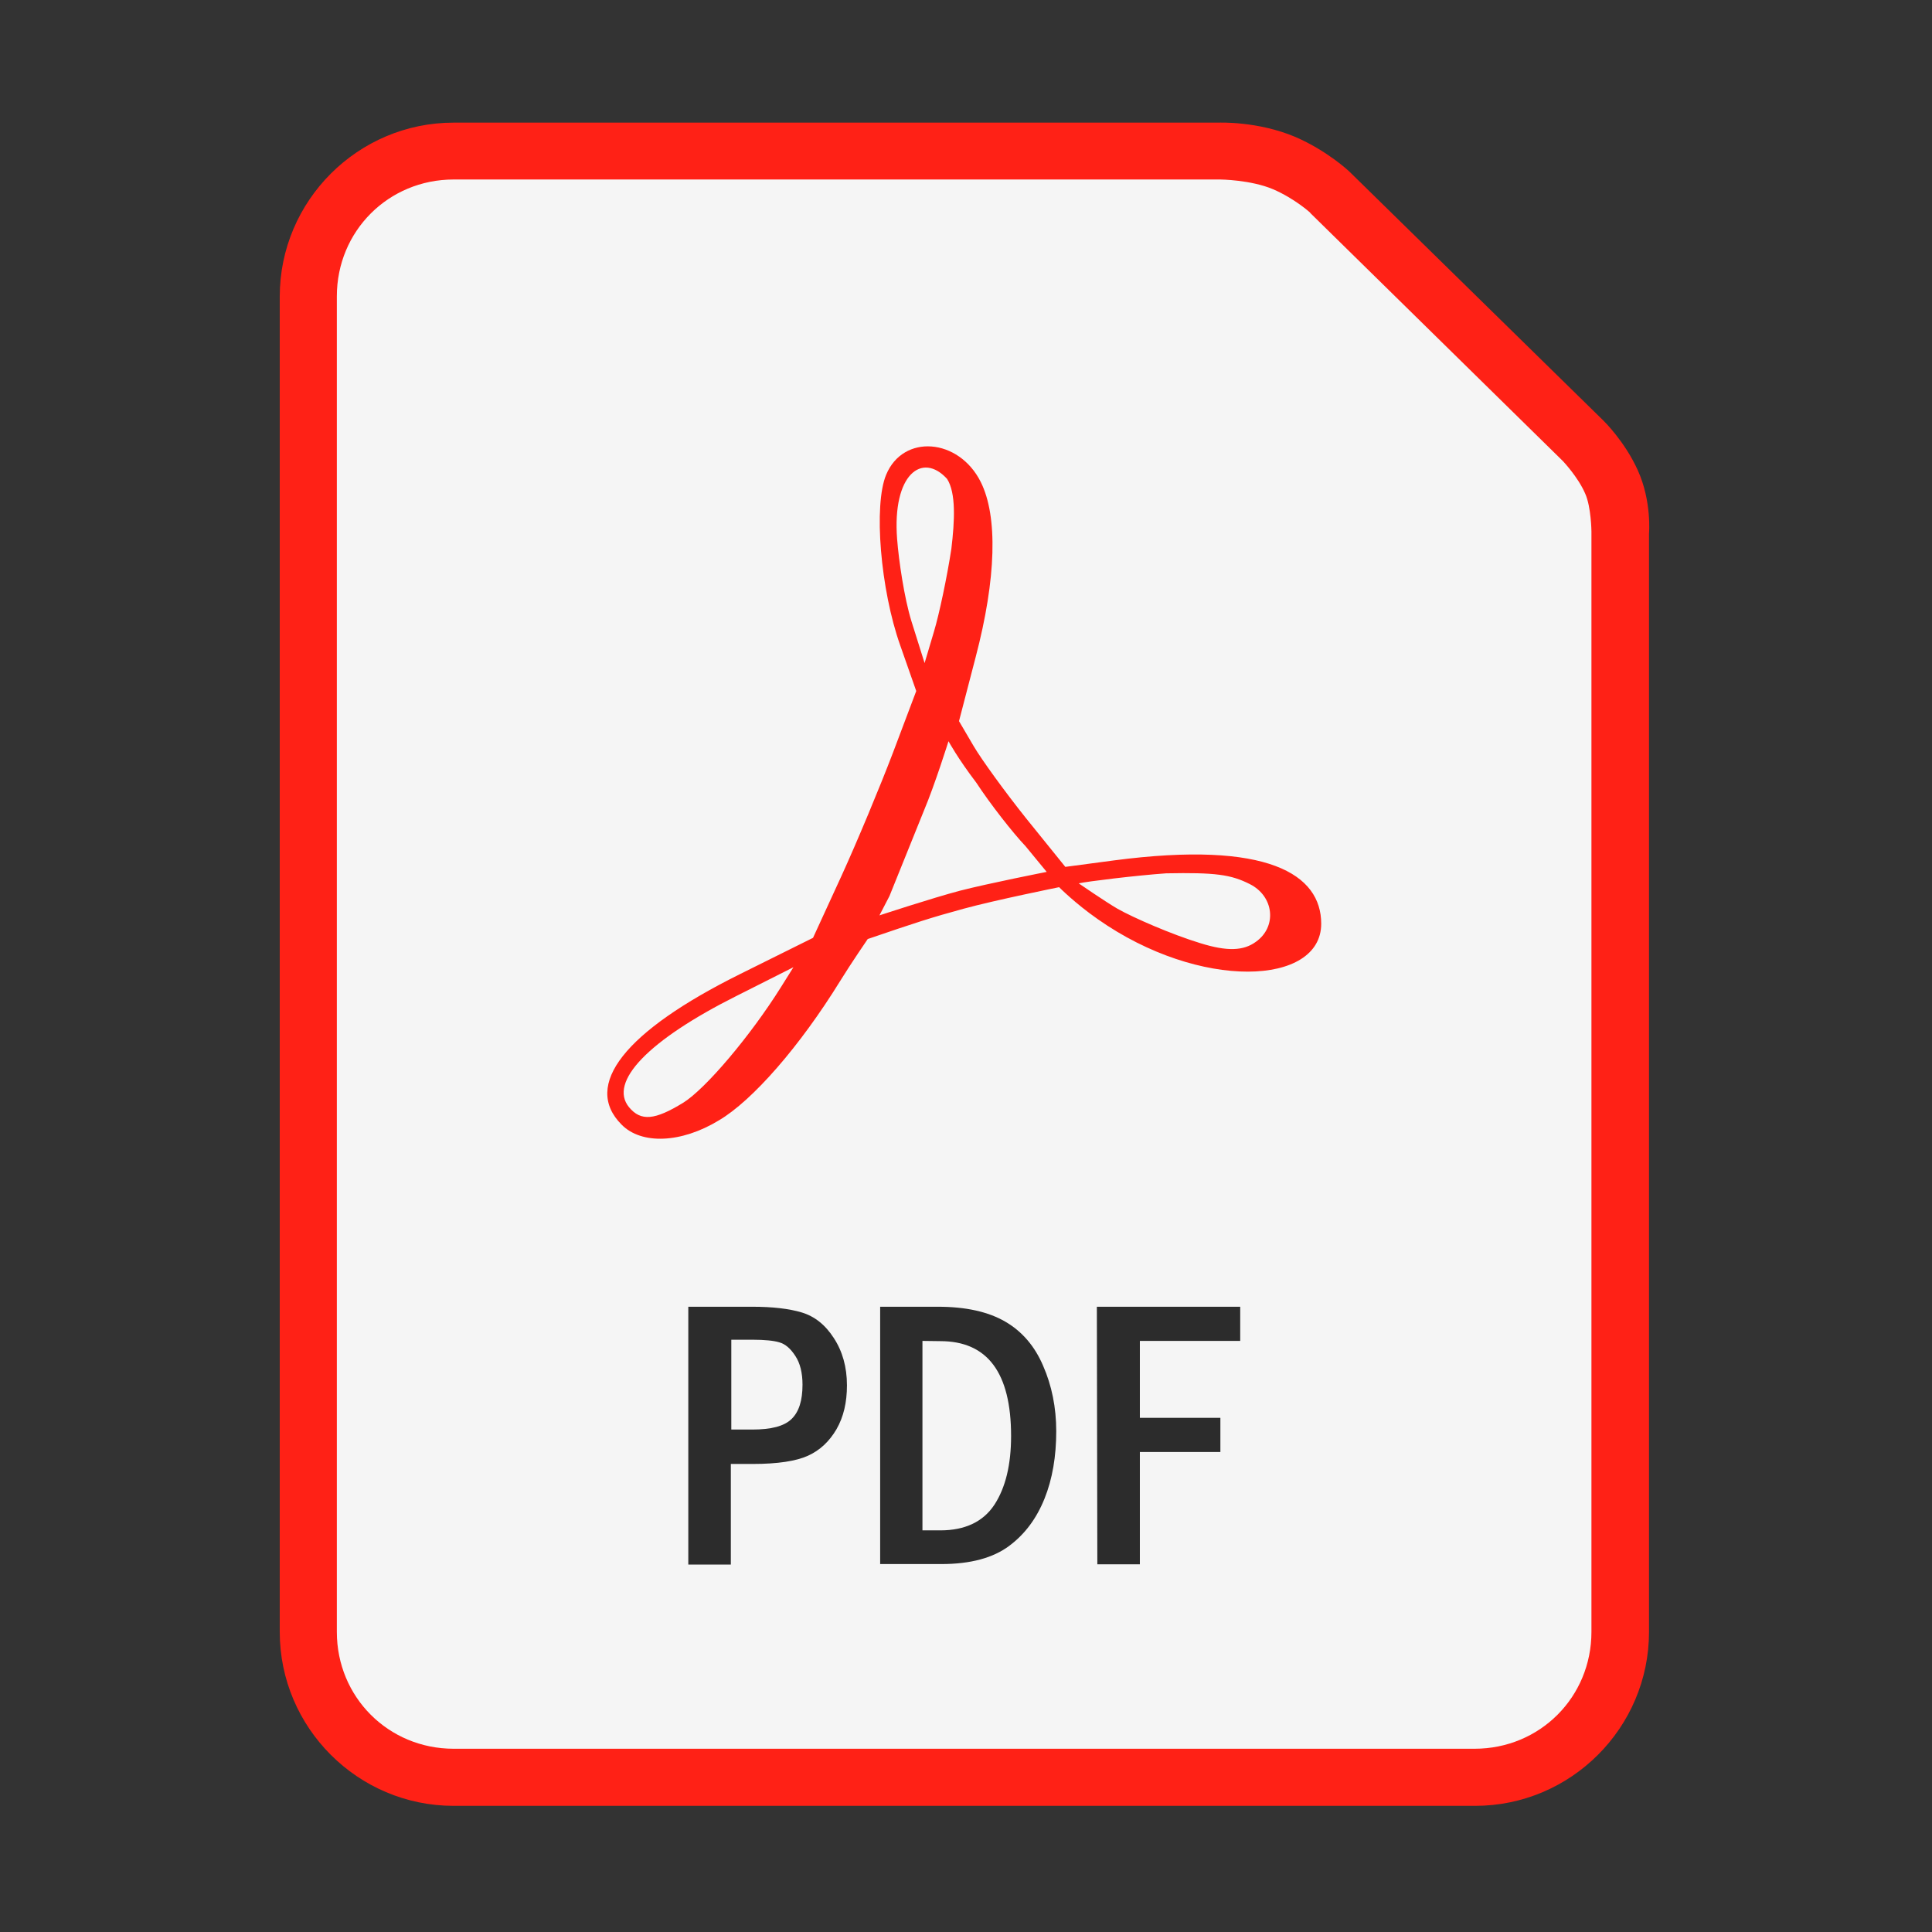 <?xml version="1.0" encoding="utf-8"?>
<!-- Generator: Adobe Illustrator 25.1.0, SVG Export Plug-In . SVG Version: 6.00 Build 0)  -->
<svg version="1.1"
	 id="pdf-file-icon" inkscape:version="0.92.3 (2405546, 2018-03-11)" sodipodi:docname="PDF file icon.svg" xmlns:cc="http://creativecommons.org/ns#" xmlns:dc="http://purl.org/dc/elements/1.1/" xmlns:inkscape="http://www.inkscape.org/namespaces/inkscape" xmlns:rdf="http://www.w3.org/1999/02/22-rdf-syntax-ns#" xmlns:sodipodi="http://sodipodi.sourceforge.net/DTD/sodipodi-0.dtd" xmlns:svg="http://www.w3.org/2000/svg"
	 xmlns="http://www.w3.org/2000/svg" xmlns:xlink="http://www.w3.org/1999/xlink" x="0px" y="0px" viewBox="0 0 1200 1200"
	 style="enable-background:new 0 0 1200 1200;" xml:space="preserve">
<rect x="0" y="0" width="1200" height="1200" fill="#333333" stroke="none"/>
<style type="text/css">
	.st0{fill:#FF2116;}
	.st1{fill:#F5F5F5;}
	.st2{fill:#2C2C2C;}
</style>
<sodipodi:namedview  bordercolor="#666666" borderopacity="1.0" fit-margin-bottom="0" fit-margin-left="0" fit-margin-right="0" fit-margin-top="0" id="base" inkscape:current-layer="g899" inkscape:cx="122.12727" inkscape:cy="167.02823" inkscape:document-units="mm" inkscape:object-nodes="false" inkscape:pageopacity="0.0" inkscape:pageshadow="2" inkscape:snap-others="false" inkscape:snap-page="false" inkscape:window-height="705" inkscape:window-maximized="1" inkscape:window-width="1366" inkscape:window-x="-8" inkscape:window-y="-8" inkscape:zoom="0.98994949" pagecolor="#ffffff" showgrid="false">
	</sodipodi:namedview>
<g id="layer1" transform="translate(36.076,-93.732)" inkscape:groupmode="layer" inkscape:label="Capa 1">
	<g id="g899" transform="matrix(1.484,0,0,1.484,17.472,-90.244)">
		<g id="g876">
			<path id="path890" inkscape:connector-curvature="0" class="st0" d="M153.8,175.3c-40.1,0-72.8,32.7-72.8,72.8V807
				c0,40.1,32.7,72.8,72.8,72.8h427.5c40.1,0,72.8-32.7,72.8-72.8V347.3c0,0,1.2-13.5-4.7-26.5C643.9,308.6,635,300,635,300
				s0-0.1-0.1-0.1l-106.1-104c-0.1-0.1-0.1-0.1-0.2-0.2c0,0-9.1-8.6-22.5-14.4c-15.8-6.7-32.1-6-32.1-6h0.3H153.8z"/>
			<path id="rect2684" inkscape:connector-curvature="0" class="st1" d="M153.8,199.1h320.5c0.1,0,0.2,0,0.3,0
				c0,0,12.8,0.1,22.2,4.1c9,3.9,15.4,9.7,15.5,9.8v0.1l105.7,103.8c0,0,6.4,6.7,9.4,13.7c2.5,5.6,2.6,15.8,2.6,15.8
				c0,0.2,0,0.4,0,0.5v460.1c0,27.3-21.6,48.9-48.9,48.9H153.8c-27.3,0-48.9-21.6-48.9-48.9v-559
				C104.9,220.7,126.5,199.1,153.8,199.1L153.8,199.1z"/>
			
				<path id="path2697" inkscape:connector-curvature="0" sodipodi:nodetypes="scccscccscccccssscacccsccccccccccccccccccccaccccccccc" class="st0" d="
				M224.1,594.7c-16.5-16.5,1.3-39.1,49.7-63.1l30.4-15.1l11.9-25.9c6.5-14.2,16.2-37.5,21.6-51.7l9.7-25.7l-6.7-19.1
				c-8.3-23.4-11.2-58.7-5.9-71.4c7.1-17.2,30.4-15.4,39.6,3c7.2,14.4,6.5,40.4-2.1,73.2l-7,26.9l6.1,10.4
				c3.4,5.8,13.3,19.4,22,30.3l16.4,20.3l20.3-2.7c64.7-8.5,86.8,5.9,86.8,26.5c0,26-50.8,28.1-93.5-1.9
				c-9.6-6.7-16.2-13.4-16.2-13.4s-26.7,5.4-39.9,9c-13.6,3.7-20.3,5.9-40.2,12.7c0,0-7,10.2-11.5,17.5
				c-16.9,27.4-36.7,50.1-50.8,58.4C249,602.5,232.4,603.1,224.1,594.7z M249.9,585.5c9.3-5.8,28-27.8,40.9-48.4l5.2-8.3l-23.8,12
				c-36.9,18.5-53.7,36-45,46.6C232.2,593.4,238,592.8,249.9,585.5L249.9,585.5z M489.5,518.2c9-6.3,7.7-19.1-2.5-24.2
				c-7.9-4-14.4-4.9-35-4.5c-12.7,0.9-33.1,3.4-36.6,4.2c0,0,11.2,7.7,16.2,10.6c6.7,3.8,22.8,10.8,34.6,14.4
				C477.7,522.3,484.4,521.9,489.5,518.2L489.5,518.2z M393.2,478.2c-5.5-5.8-14.8-17.7-20.7-26.7c-7.7-10.1-11.6-17.3-11.6-17.3
				s-5.7,18.2-10.3,29.1L336.2,499l-4.2,8.1c0,0,22.2-7.3,33.6-10.3c12-3.1,36.4-7.9,36.4-7.9L393.2,478.2z M362.1,353.7
				c1.4-11.7,2-23.4-1.8-29.3c-10.4-11.4-23-1.9-20.9,25.2c0.7,9.1,3,24.7,6,34.4l5.5,17.5l3.9-13.1
				C357,381.1,360.3,365.5,362.1,353.7L362.1,353.7z"/>
			<g id="g858">
				<path id="path845" inkscape:connector-curvature="0" class="st2" d="M252,670.9h26.7c8.5,0,15.5,0.8,20.8,2.4
					c5.3,1.6,9.8,5.1,13.4,10.7c3.6,5.5,5.5,12.1,5.5,19.8c0,7.1-1.4,13.2-4.4,18.4c-3,5.1-6.9,8.8-12,11.1
					c-4.9,2.2-12.6,3.4-22.9,3.4h-9.3v42.1H252L252,670.9z M270,684.7v37.6h8.8c7.9,0,13.3-1.4,16.4-4.4c3.1-3,4.6-7.7,4.6-14.4
					c0-4.9-1-9-3-12c-2-3.1-4.2-5-6.7-5.7c-2.3-0.7-6.1-1.1-11.3-1.1L270,684.7z"/>
				<path id="path847" inkscape:connector-curvature="0" class="st2" d="M332.1,670.9h24.3c11.8,0,21.1,2.1,28.2,6.2
					s12.4,10.3,15.9,18.5c3.6,8.2,5.5,17.4,5.5,27.4c0,10.5-1.6,20-4.9,28.2S393,766,386.3,771c-6.7,5-16.1,7.6-28.4,7.6h-25.6
					V670.9H332.1z M350,685.2v79.3h7.5c10.3,0,17.9-3.6,22.6-10.7c4.7-7.2,7-16.8,7-28.8c0-26.5-9.9-39.7-29.6-39.7L350,685.2z"/>
				<path id="path849" inkscape:connector-curvature="0" class="st2" d="M423,670.9H483v14.3h-42v32.2h33.7v14.3h-33.7v47h-17.8
					L423,670.9L423,670.9z"/>
			</g>
		</g>
	</g>
</g>
</svg>

